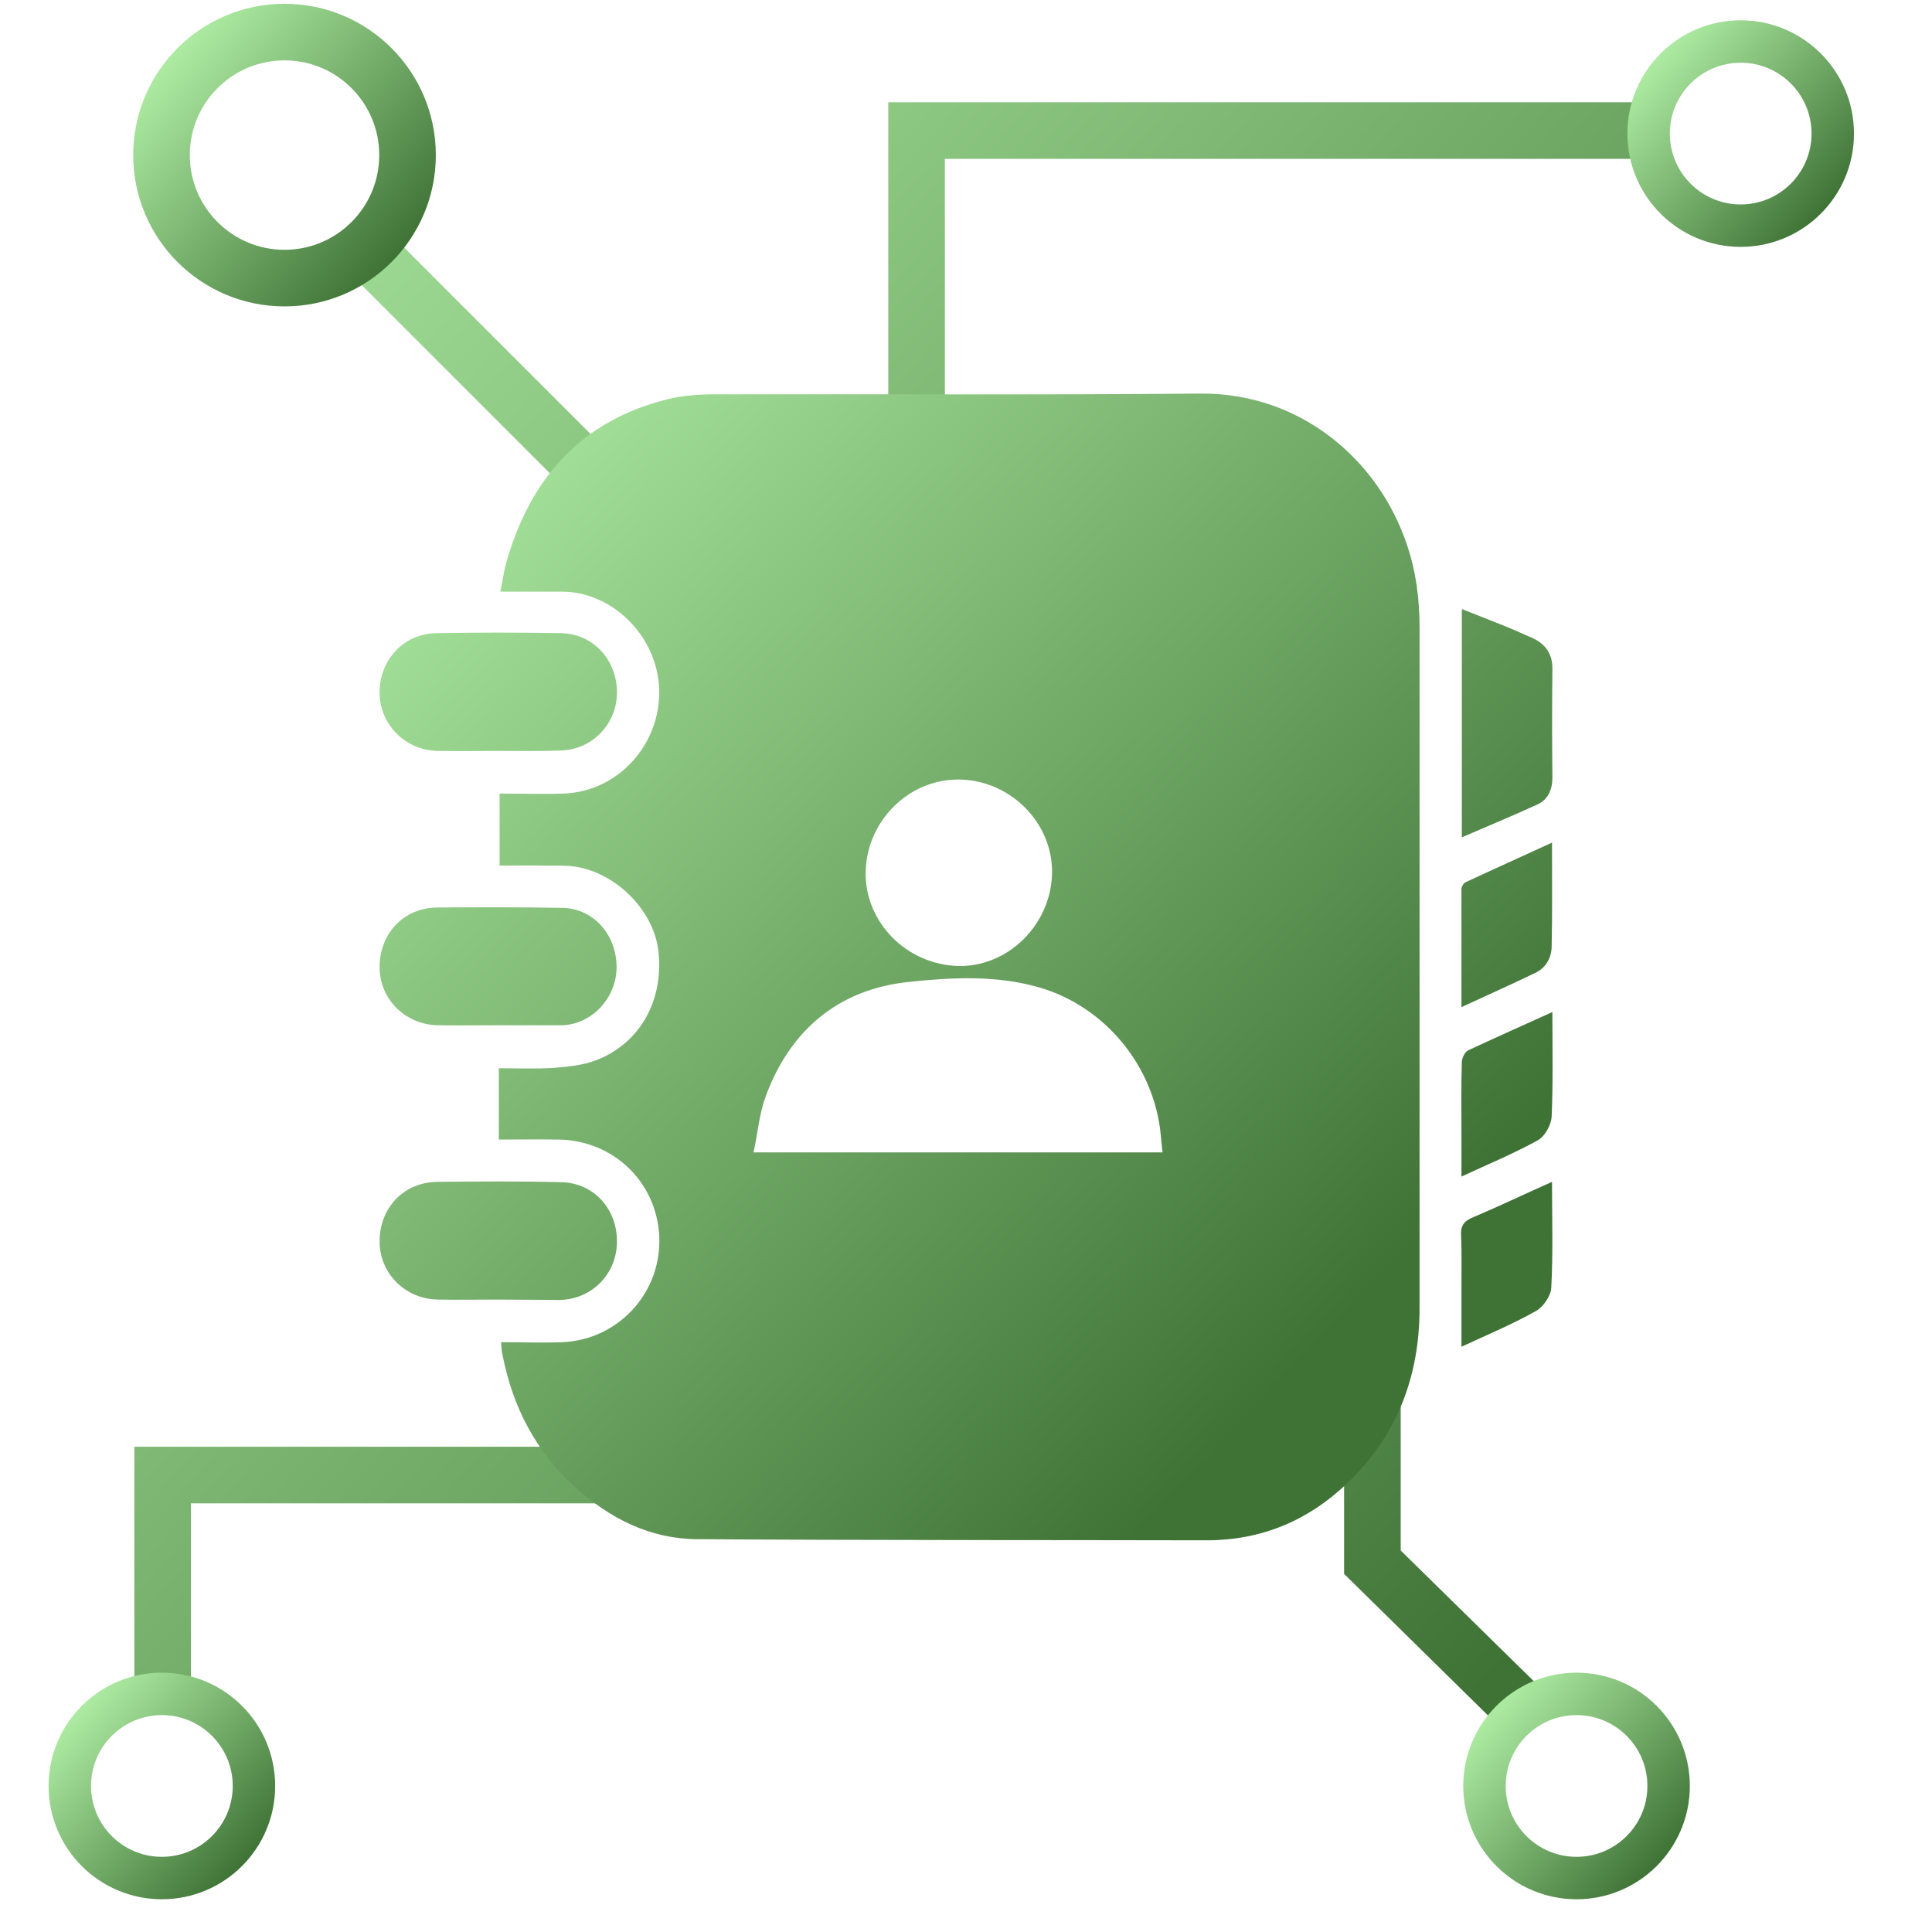 <?xml version="1.0" encoding="utf-8"?>
<!-- Generator: Adobe Illustrator 24.1.1, SVG Export Plug-In . SVG Version: 6.00 Build 0)  -->
<svg version="1.1" id="Capa_1" xmlns="http://www.w3.org/2000/svg" xmlns:xlink="http://www.w3.org/1999/xlink" x="0px" y="0px"
	 viewBox="6 -512 512 512" style="enable-background:new 6 -512 512 512;" xml:space="preserve">
<style type="text/css">
	.st0{fill:url(#SVGID_1_);}
	.st1{fill:url(#SVGID_2_);}
	.st2{fill:url(#SVGID_3_);}
	.st3{fill:url(#SVGID_4_);}
	.st4{fill:url(#SVGID_5_);}
	.st5{fill:url(#SVGID_6_);}
	.st6{fill:url(#SVGID_7_);}
	.st7{fill:url(#SVGID_8_);}
	.st8{fill:url(#SVGID_9_);}
	.st9{fill:url(#SVGID_10_);}
	.st10{fill:url(#SVGID_11_);}
	.st11{fill:url(#SVGID_12_);}
	.st12{fill:none;stroke:url(#SVGID_13_);stroke-width:15;stroke-miterlimit:10;}
	.st13{fill:none;stroke:url(#SVGID_14_);stroke-width:11.246;stroke-miterlimit:10;}
	.st14{fill:none;stroke:url(#SVGID_15_);stroke-width:11.246;stroke-miterlimit:10;}
	.st15{fill:none;stroke:url(#SVGID_16_);stroke-width:11.246;stroke-miterlimit:10;}
</style>
<g>
	<linearGradient id="SVGID_1_" gradientUnits="userSpaceOnUse" x1="151.844" y1="-604.059" x2="532.601" y2="-260.935">
		<stop  offset="0" style="stop-color:#ADEBA2"/>
		<stop  offset="1" style="stop-color:#3F7336"/>
	</linearGradient>
	<polygon class="st0" points="256.4,-378.9 241.4,-378.9 241.4,-484.9 444.4,-484.9 444.4,-469.9 256.4,-469.9 	"/>
</g>
<g>
	<linearGradient id="SVGID_2_" gradientUnits="userSpaceOnUse" x1="-99.314" y1="-312.009" x2="308.553" y2="55.546">
		<stop  offset="0" style="stop-color:#ADEBA2"/>
		<stop  offset="1" style="stop-color:#3F7336"/>
	</linearGradient>
	<polygon class="st1" points="56.6,-61.3 41.6,-61.3 41.6,-128.6 241.4,-128.6 241.4,-113.6 56.6,-113.6 	"/>
</g>
<g>
	<linearGradient id="SVGID_3_" gradientUnits="userSpaceOnUse" x1="32.046" y1="-506.423" x2="474.332" y2="-107.852">
		<stop  offset="0" style="stop-color:#ADEBA2"/>
		<stop  offset="1" style="stop-color:#3F7336"/>
	</linearGradient>
	<polygon class="st2" points="167,-371.3 96.7,-441.6 107.3,-452.2 177.6,-381.9 	"/>
</g>
<g>
	<linearGradient id="SVGID_4_" gradientUnits="userSpaceOnUse" x1="63.476" y1="-436.496" x2="433.684" y2="-102.878">
		<stop  offset="0" style="stop-color:#ADEBA2"/>
		<stop  offset="1" style="stop-color:#3F7336"/>
	</linearGradient>
	<polygon class="st3" points="405.3,-52.5 362.2,-94.9 362.2,-229.7 377.2,-229.7 377.2,-101.1 415.9,-63.1 	"/>
</g>
<g>
	<g>
		<linearGradient id="SVGID_5_" gradientUnits="userSpaceOnUse" x1="109.001" y1="-398.866" x2="360.454" y2="-160.909">
			<stop  offset="0" style="stop-color:#ADEBA2"/>
			<stop  offset="1" style="stop-color:#3F7336"/>
		</linearGradient>
		<path class="st4" d="M138.8-156.3c5.5,0,10.8,0.2,16.1,0c15.1-0.6,26.6-13.3,25.8-28.3c-0.8-14.2-12.1-25.1-26.5-25.4
			c-5.2-0.1-10.3,0-16,0c0-3.3,0-6.4,0-9.4c0-3,0-6,0-9.5c5,0,9.8,0.2,14.6-0.1c3.7-0.3,7.7-0.7,11.1-2c11.6-4.4,18-15.7,16.6-28.8
			c-1.1-10.5-10.7-20.6-21.8-22.5c-2.5-0.4-5.2-0.3-7.7-0.3c-4.1-0.1-8.3,0-12.6,0c0-6.4,0-12.5,0-19.1c5.8,0,11.5,0.2,17.1,0
			c14.5-0.6,25.6-13.2,25.2-27.6c-0.5-14.4-12.7-25.9-25.7-25.9c-5.3,0-10.5,0-16.4,0c0.6-2.9,0.9-5.4,1.6-7.8
			c6.3-22.2,19.8-37.5,42.7-43.2c4-1,8.4-1.3,12.6-1.3c42.9-0.1,85.8,0.2,128.7-0.2c26.2-0.2,47.1,17.3,54.7,40.2
			c2.4,7.1,3.3,14.4,3.3,21.9c0,60.1,0,120.2,0,180.3c0,18.1-6,33.8-19.2,46.4c-10.3,9.9-22.8,15.1-37.2,15.1
			c-45-0.1-90,0-135.1-0.3c-12.5-0.1-23.1-5.5-32.3-13.8c-10.4-9.4-16.5-21.2-19.2-34.9C138.9-153.9,138.9-155,138.8-156.3z
			 M205.7-206.6c36.8,0,72.5,0,108.4,0c-0.2-1.8-0.4-3.3-0.5-4.8c-1.8-18.1-14.7-33.8-32.1-38.9c-11.4-3.3-23.1-2.7-34.5-1.5
			c-18.7,1.9-31.6,12.7-38.1,30.4C207.2-216.8,206.8-211.7,205.7-206.6z M284.8-280.5c0.3-13.1-10.6-24.4-24-24.9
			c-13.6-0.5-25.1,10.7-25.4,24.5c-0.2,13.3,10.8,24.5,24.5,24.9C273.1-255.7,284.5-266.9,284.8-280.5z"/>
		<linearGradient id="SVGID_6_" gradientUnits="userSpaceOnUse" x1="51.386" y1="-337.983" x2="302.839" y2="-100.026">
			<stop  offset="0" style="stop-color:#ADEBA2"/>
			<stop  offset="1" style="stop-color:#3F7336"/>
		</linearGradient>
		<path class="st5" d="M137.9-240.3c-5.3,0-10.6,0.1-15.8,0c-8.6-0.1-15.4-6.8-15.5-15.2c-0.1-9,6.3-15.9,15.2-16
			c11.1-0.1,22.1-0.1,33.2,0.1c8.2,0.1,14.3,7,14.4,15.5c0.1,8.1-6.2,15.1-14.1,15.6c-0.3,0-0.6,0-0.9,0
			C148.9-240.3,143.4-240.3,137.9-240.3z"/>
		<linearGradient id="SVGID_7_" gradientUnits="userSpaceOnUse" x1="15.073" y1="-299.611" x2="266.526" y2="-61.654">
			<stop  offset="0" style="stop-color:#ADEBA2"/>
			<stop  offset="1" style="stop-color:#3F7336"/>
		</linearGradient>
		<path class="st6" d="M137.9-167.6c-5.3,0-10.6,0.1-15.8,0c-8.6-0.1-15.4-6.8-15.5-15.2c-0.1-9,6.3-15.9,15.3-16
			c11-0.1,21.9-0.2,32.9,0.1c8.6,0.2,14.8,7.1,14.7,15.9c-0.1,8.4-6.6,15.1-15.1,15.3C148.9-167.5,143.4-167.6,137.9-167.6z"/>
		<linearGradient id="SVGID_8_" gradientUnits="userSpaceOnUse" x1="87.694" y1="-376.35" x2="339.147" y2="-138.393">
			<stop  offset="0" style="stop-color:#ADEBA2"/>
			<stop  offset="1" style="stop-color:#3F7336"/>
		</linearGradient>
		<path class="st7" d="M138.2-313c-5.4,0-10.8,0.1-16.1,0c-8.6-0.1-15.4-6.9-15.5-15.3c-0.1-8.8,6.4-15.8,15-15.9
			c11.1-0.2,22.1-0.2,33.2,0c8.5,0.2,14.8,7.2,14.7,15.9c-0.1,8.3-6.7,15.1-15.1,15.2C148.9-312.9,143.6-313,138.2-313z"/>
		<linearGradient id="SVGID_9_" gradientUnits="userSpaceOnUse" x1="206.86" y1="-502.275" x2="458.313" y2="-264.318">
			<stop  offset="0" style="stop-color:#ADEBA2"/>
			<stop  offset="1" style="stop-color:#3F7336"/>
		</linearGradient>
		<path class="st8" d="M393.4-290.1c0-20.5,0-40.2,0-60.5c3.5,1.4,6.8,2.7,10.1,4c2.8,1.1,5.5,2.3,8.2,3.5c3.8,1.6,5.8,4.3,5.7,8.6
			c-0.1,9.5-0.1,19,0,28.5c0,3.2-1.1,5.9-4,7.2C406.9-295.8,400.3-293.1,393.4-290.1z"/>
		<linearGradient id="SVGID_10_" gradientUnits="userSpaceOnUse" x1="183.114" y1="-477.182" x2="434.567" y2="-239.225">
			<stop  offset="0" style="stop-color:#ADEBA2"/>
			<stop  offset="1" style="stop-color:#3F7336"/>
		</linearGradient>
		<path class="st9" d="M393.3-245.1c0-10.8,0-21,0-31.2c0-0.7,0.5-1.6,1.1-1.9c7.5-3.5,15.1-6.9,22.9-10.5c0,9.5,0.1,18.6-0.1,27.7
			c-0.1,3-1.6,5.6-4.5,6.9C406.5-251.1,400.2-248.3,393.3-245.1z"/>
		<linearGradient id="SVGID_11_" gradientUnits="userSpaceOnUse" x1="138.193" y1="-429.713" x2="389.646" y2="-191.756">
			<stop  offset="0" style="stop-color:#ADEBA2"/>
			<stop  offset="1" style="stop-color:#3F7336"/>
		</linearGradient>
		<path class="st10" d="M393.3-155.1c0-5.5,0-10.5,0-15.6c0-4.7,0.1-9.3-0.1-14c-0.1-2.3,0.6-3.5,2.7-4.5c7.1-3,14-6.3,21.4-9.6
			c0,9.6,0.3,18.9-0.2,28.1c-0.1,2.1-2.1,5-4,6.1C406.9-161.1,400.2-158.3,393.3-155.1z"/>
		<linearGradient id="SVGID_12_" gradientUnits="userSpaceOnUse" x1="160.666" y1="-453.461" x2="412.118" y2="-215.504">
			<stop  offset="0" style="stop-color:#ADEBA2"/>
			<stop  offset="1" style="stop-color:#3F7336"/>
		</linearGradient>
		<path class="st11" d="M417.4-243.8c0,9.6,0.2,18.7-0.2,27.7c-0.1,2.2-1.8,5.3-3.7,6.3c-6.3,3.5-13.1,6.3-20.2,9.6
			c0-4.4,0-8,0-11.7c0-6.2-0.1-12.4,0.1-18.6c0-1.1,0.8-2.7,1.6-3.1C402.2-237,409.5-240.2,417.4-243.8z"/>
	</g>
</g>
<linearGradient id="SVGID_13_" gradientUnits="userSpaceOnUse" x1="51.661" y1="-497.683" x2="111.196" y2="-444.031">
	<stop  offset="0" style="stop-color:#ADEBA2"/>
	<stop  offset="1" style="stop-color:#3F7336"/>
</linearGradient>
<circle class="st12" cx="81.4" cy="-470.9" r="32.6"/>
<linearGradient id="SVGID_14_" gradientUnits="userSpaceOnUse" x1="444.959" y1="-496.692" x2="489.595" y2="-456.468">
	<stop  offset="0" style="stop-color:#ADEBA2"/>
	<stop  offset="1" style="stop-color:#3F7336"/>
</linearGradient>
<circle class="st13" cx="467.3" cy="-476.6" r="24.4"/>
<linearGradient id="SVGID_15_" gradientUnits="userSpaceOnUse" x1="26.539" y1="-58.819" x2="71.175" y2="-18.595">
	<stop  offset="0" style="stop-color:#ADEBA2"/>
	<stop  offset="1" style="stop-color:#3F7336"/>
</linearGradient>
<circle class="st14" cx="48.9" cy="-38.7" r="24.4"/>
<linearGradient id="SVGID_16_" gradientUnits="userSpaceOnUse" x1="401.432" y1="-58.819" x2="446.068" y2="-18.595">
	<stop  offset="0" style="stop-color:#ADEBA2"/>
	<stop  offset="1" style="stop-color:#3F7336"/>
</linearGradient>
<circle class="st15" cx="423.8" cy="-38.7" r="24.4"/>
</svg>
